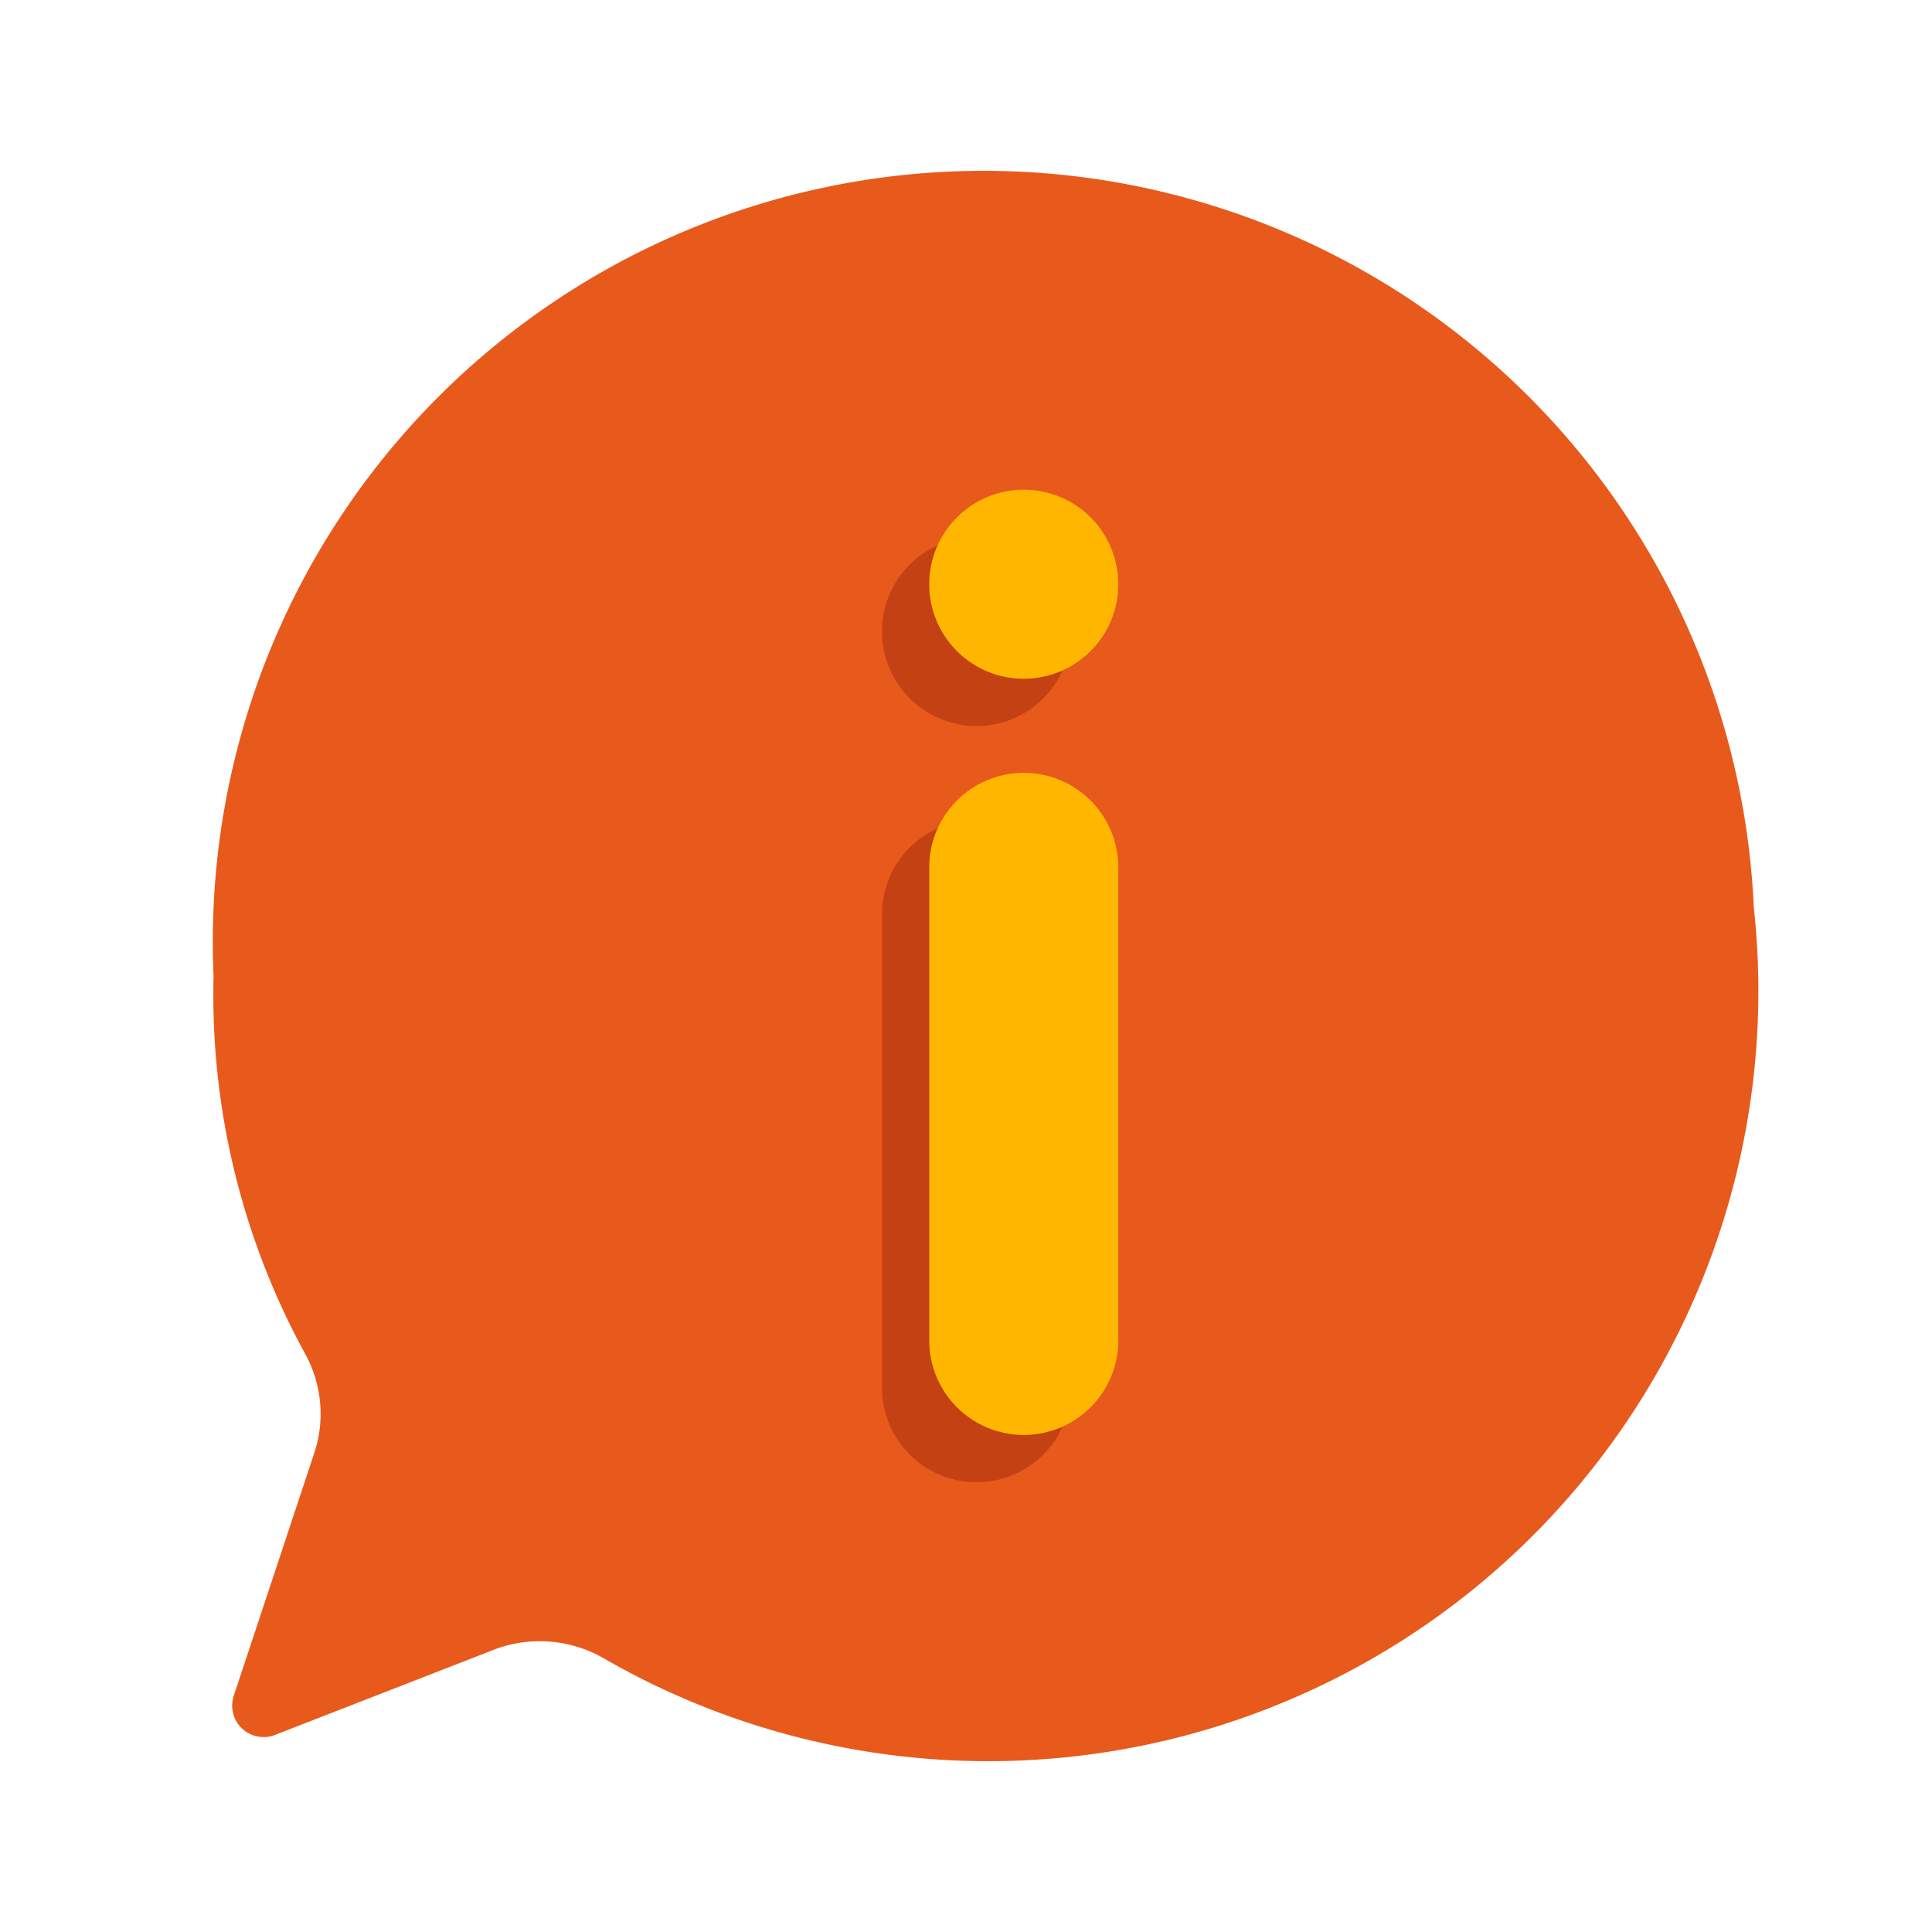 <svg class="icon" viewBox="0 0 1025 1024" xmlns="http://www.w3.org/2000/svg" width="81" height="81"><path d="M930.457 480.898a408.575 408.575 0 00-817.15 36.431 396.658 396.658 0 0049.028 201.223 66.053 66.053 0 014.086 52.775l-42.22 127.339a16.683 16.683 0 0022.132 21.11l113.72-44.263a68.096 68.096 0 0159.584 3.405 408.575 408.575 0 00610.82-398.02z" fill="#E8591C"/><path d="M518.07 785.87a50.15 50.15 0 01-50.149-50.149V484.976a50.15 50.15 0 11100.298 0V735.72a50.15 50.15 0 01-50.149 50.15zm0-501.49a50.15 50.15 0 1050.15 50.148 50.15 50.15 0 00-50.15-50.149z" fill="#C44114"/><path d="M543.145 760.796a50.15 50.15 0 01-50.15-50.15V459.902a50.15 50.15 0 11100.299 0v250.746a50.15 50.15 0 01-50.15 50.149zm0-501.491a50.15 50.15 0 1050.149 50.149 50.15 50.15 0 00-50.15-50.15z" fill="#FFB600"/></svg>